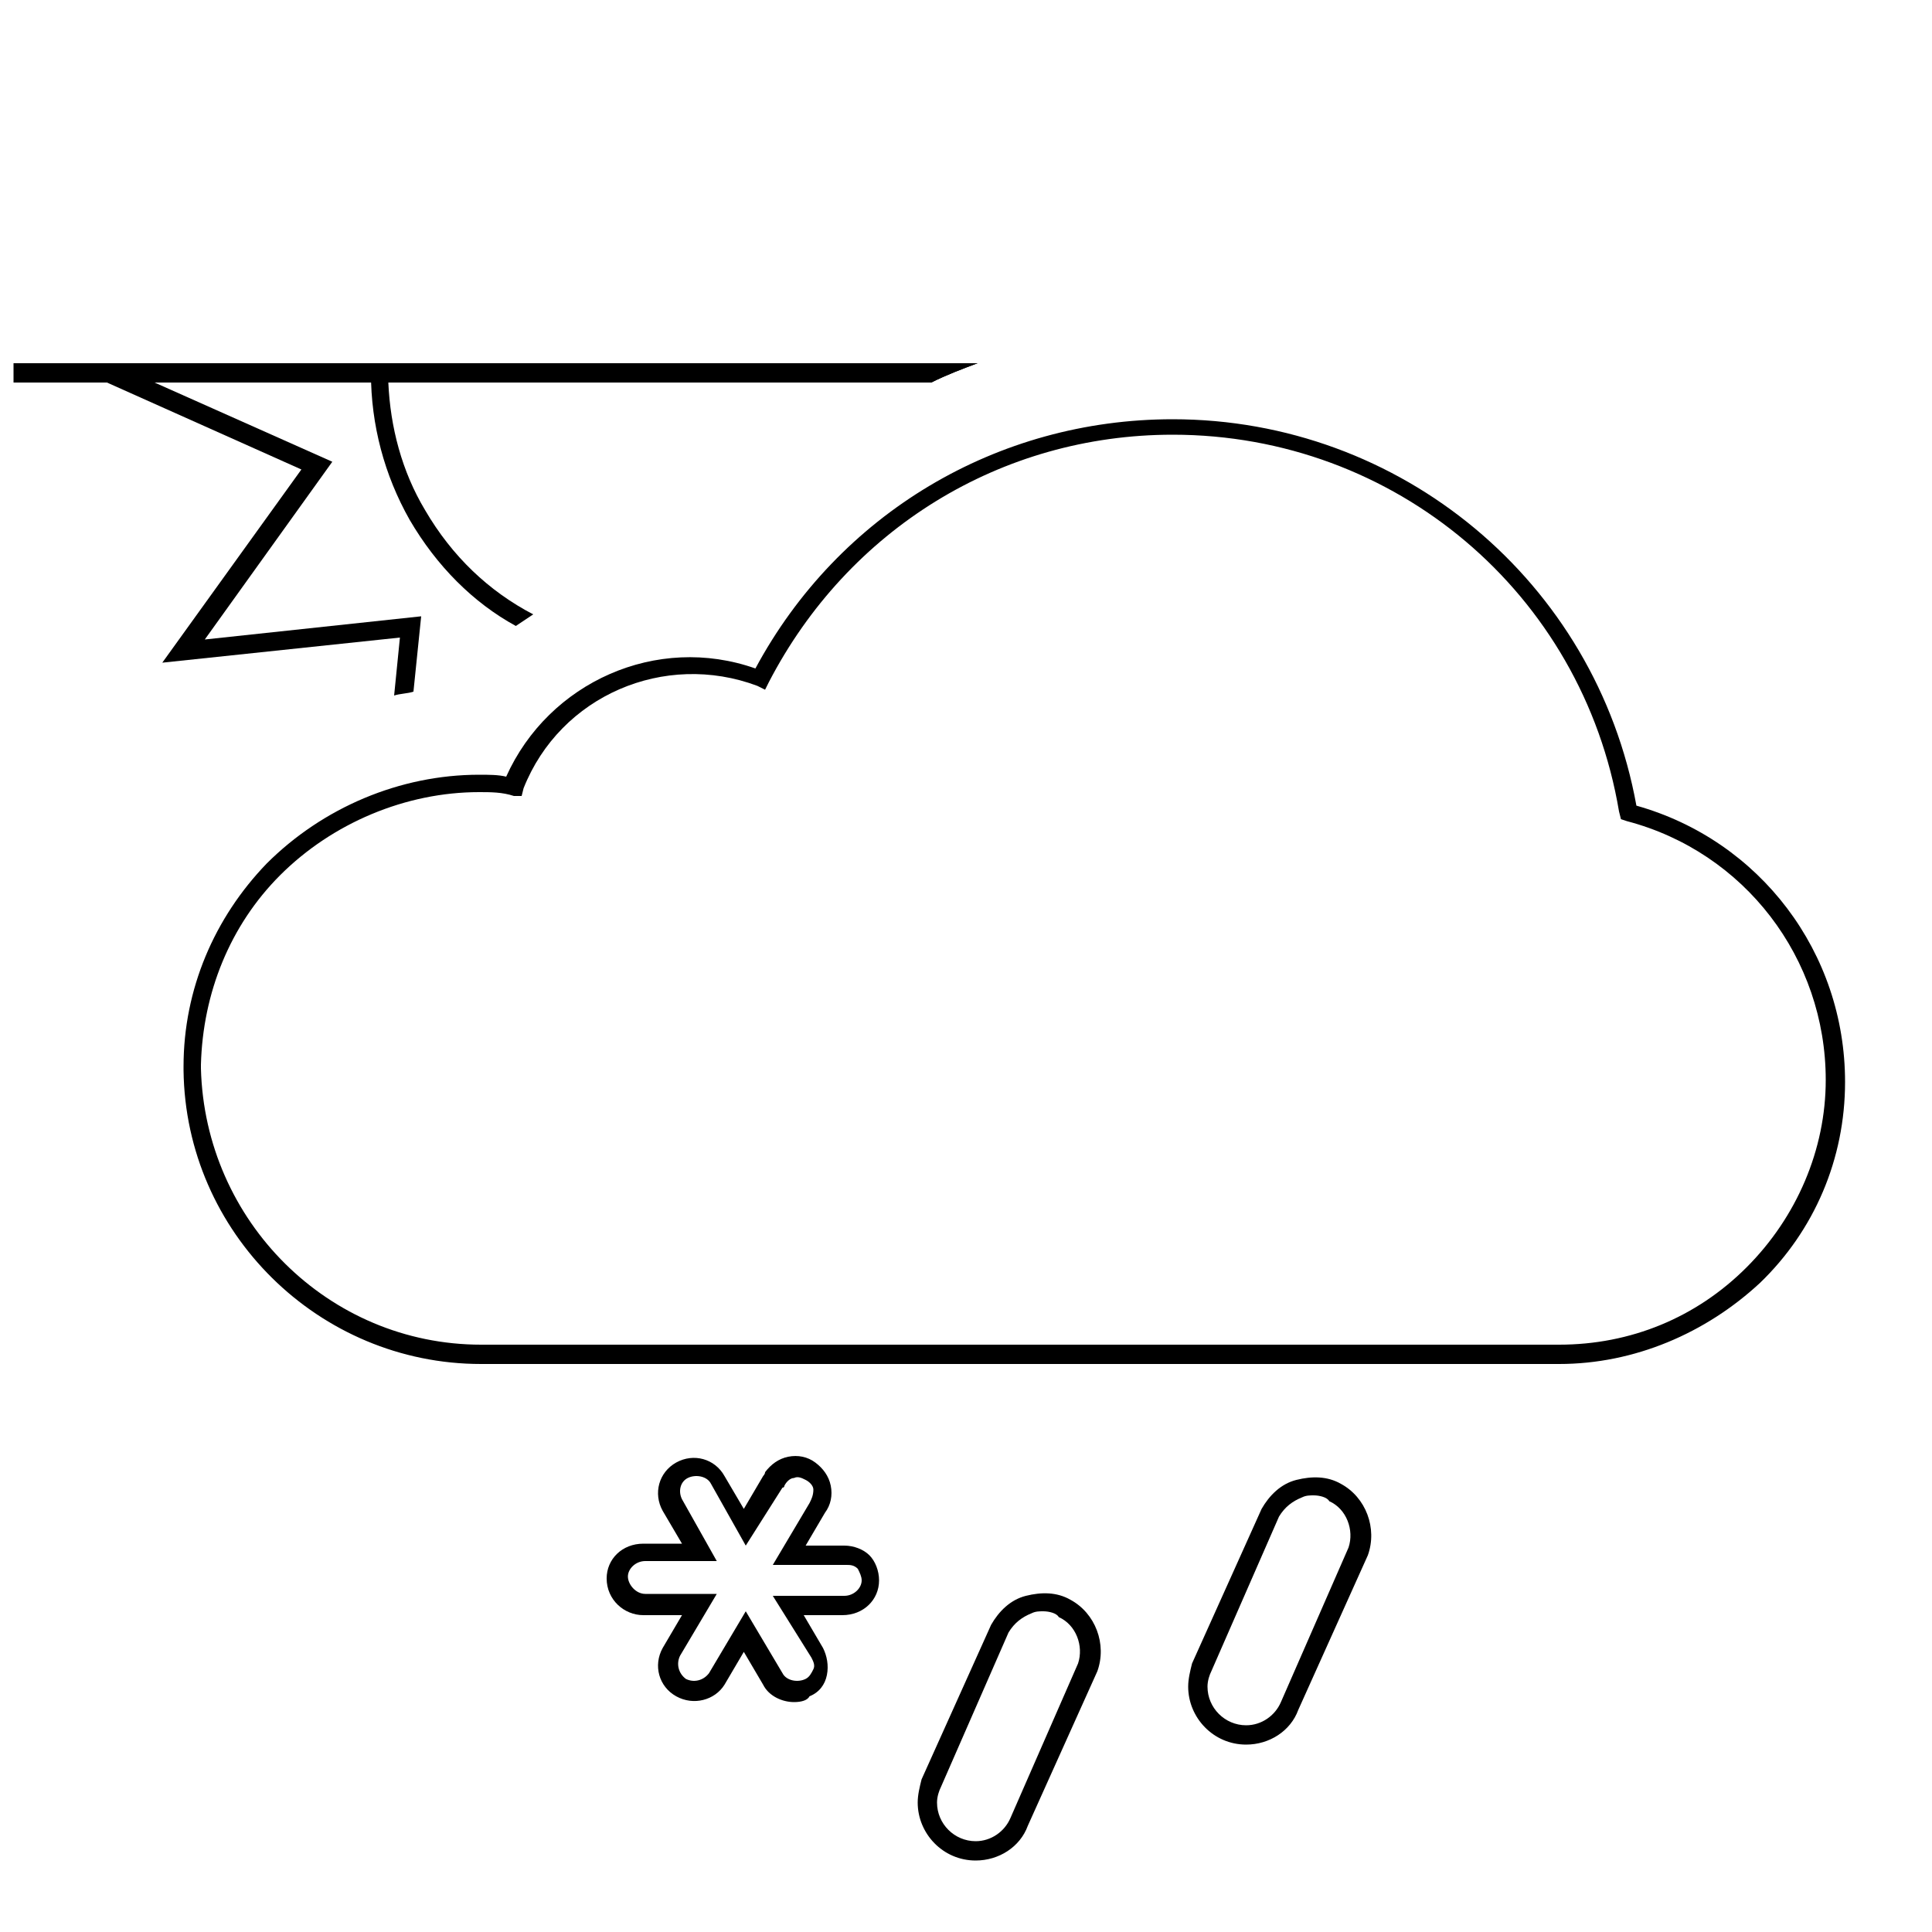 <?xml version="1.0" encoding="utf-8"?>
<!-- Generator: Adobe Illustrator 24.2.1, SVG Export Plug-In . SVG Version: 6.00 Build 0)  -->
<svg version="1.1" id="Layer_1" xmlns="http://www.w3.org/2000/svg" xmlns:xlink="http://www.w3.org/1999/xlink" x="0px" y="0px"
	 viewBox="0 0 100 100" style="enable-background:new 0 0 100 100;" xml:space="preserve">
<g id="s03m">
	<path d="M50.6,18.8H0.7v1h47.5C49,19.4,49.8,19.1,50.6,18.8z"/>
	<path d="M21.2,26.9c1.4,2.4,3.3,4.3,5.5,5.5c0.3-0.2,0.6-0.4,0.9-0.6c-2.3-1.2-4.2-3-5.6-5.4c-1.2-2-1.8-4.3-1.9-6.6h28
		c0.5-0.2,0.9-0.4,1.4-0.6v-0.4H19.2v0.5C19.2,22,19.9,24.6,21.2,26.9z"/>
	<path d="M8.4,34.3L20.7,33l-0.3,3c0.3-0.1,0.7-0.1,1-0.2l0.4-3.9l-11.2,1.2l6.6-9.2L8,19.8h40.2c0.8-0.4,1.6-0.7,2.4-1H3.3
		l12.3,5.5L8.4,34.3z"/>
	<path d="M80.7,70.6C80.6,70.6,80.6,70.6,80.7,70.6H24.9c-8.4,0-15.3-6.8-15.4-15.2v-0.2c0-4,1.6-7.7,4.3-10.5
		c2.9-2.9,6.9-4.6,11-4.6c0.5,0,1,0,1.4,0.1c2.2-4.9,7.8-7.4,12.9-5.6c4.3-8,12.5-12.9,21.6-12.9l0,0c11.8,0,21.9,8.4,24,20
		c6.4,1.8,10.8,7.6,10.8,14.3c0,4-1.6,7.7-4.4,10.4C88.3,69,84.6,70.6,80.7,70.6z M24.9,69.6h55.7c0,0,0,0,0.1,0
		c3.7,0,7.1-1.4,9.7-4s4.1-6.1,4.1-9.7c0-6.3-4.2-11.8-10.3-13.4l-0.3-0.1L83.8,42c-1.9-11.3-11.6-19.5-23.1-19.5l0,0
		c-8.9,0-16.8,4.9-20.9,12.8l-0.2,0.4l-0.4-0.2C34.4,33.7,29,36,27.1,40.8L27,41.2h-0.4C26,41,25.4,41,24.8,41
		c-3.8,0-7.6,1.6-10.3,4.3c-2.6,2.6-4,6.1-4.1,9.8v0.2C10.6,63.2,17,69.6,24.9,69.6C24.8,69.6,24.9,69.6,24.9,69.6z"/>
</g>
<g id="s07__x28__x2B_03_x29_">
	<path d="M64.5,90.3c-1.7,0-3-1.4-3-3c0-0.4,0.1-0.8,0.2-1.2l3.6-8c0.4-0.7,1-1.3,1.8-1.5s1.6-0.2,2.3,0.2c1.3,0.7,1.9,2.3,1.4,3.7
		l-3.6,8C66.8,89.6,65.7,90.3,64.5,90.3z M68,77.4c-0.2,0-0.4,0-0.6,0.1c-0.5,0.2-0.9,0.5-1.2,1l-3.5,8c-0.1,0.2-0.2,0.5-0.2,0.8
		c0,1.1,0.9,2,2,2c0.8,0,1.5-0.5,1.8-1.2l0,0l3.5-8c0.3-0.9-0.1-2-1-2.4C68.7,77.5,68.3,77.4,68,77.4z"/>
	<path d="M50.5,96.3c-1.7,0-3-1.4-3-3c0-0.4,0.1-0.8,0.2-1.2l3.6-8c0.4-0.7,1-1.3,1.8-1.5s1.6-0.2,2.3,0.2c1.3,0.7,1.9,2.3,1.4,3.7
		l-3.6,8C52.8,95.6,51.7,96.3,50.5,96.3z M54,83.4c-0.2,0-0.4,0-0.6,0.1c-0.5,0.2-0.9,0.5-1.2,1l-3.5,8c-0.1,0.2-0.2,0.5-0.2,0.8
		c0,1.1,0.9,2,2,2c0.8,0,1.5-0.5,1.8-1.2l0,0l3.5-8c0.3-0.9-0.1-2-1-2.4C54.7,83.5,54.3,83.4,54,83.4z"/>
	<path d="M41.1,88.1c-0.6,0-1.3-0.3-1.6-0.9l-1-1.7l-1,1.7C37,88,35.9,88.3,35,87.8s-1.2-1.6-0.7-2.5l1-1.7h-2c-1,0-1.9-0.8-1.9-1.9
		c0-1,0.8-1.8,1.9-1.8h2l-1-1.7c-0.5-0.9-0.2-2,0.7-2.5s2-0.2,2.5,0.7l1,1.7l1-1.7c0,0,0.1-0.1,0.1-0.2c0.3-0.4,0.7-0.7,1.2-0.8
		c0.5-0.1,1,0,1.4,0.3s0.7,0.7,0.8,1.2s0,1-0.3,1.4l-1,1.7h2c0.5,0,1,0.2,1.3,0.5s0.5,0.8,0.5,1.3c0,1-0.8,1.8-1.9,1.8h-2l1,1.7
		c0.2,0.4,0.3,0.9,0.2,1.4s-0.4,0.9-0.9,1.1C41.8,88,41.5,88.1,41.1,88.1z M38.6,83.4l1.9,3.2c0.2,0.4,0.8,0.5,1.2,0.3
		c0.2-0.1,0.3-0.3,0.4-0.5s0-0.4-0.1-0.6l-2-3.2h3.7c0.5,0,0.9-0.4,0.9-0.8c0-0.2-0.1-0.4-0.2-0.6C44.2,81,44,81,43.8,81H40l1.9-3.2
		c0.1-0.2,0.2-0.4,0.2-0.7c0-0.2-0.2-0.4-0.4-0.5s-0.4-0.2-0.6-0.1c-0.2,0-0.4,0.2-0.5,0.4c0,0,0,0.1-0.1,0.1l-1.9,3l-1.8-3.2
		c-0.2-0.4-0.8-0.5-1.2-0.3s-0.5,0.7-0.3,1.1l1.8,3.2h-3.7c-0.5,0-0.9,0.4-0.9,0.8s0.4,0.9,0.9,0.9h3.7l-1.9,3.2
		c-0.2,0.4-0.1,0.9,0.3,1.2c0.4,0.2,0.9,0.1,1.2-0.3L38.6,83.4z"/>
</g>
</svg>
